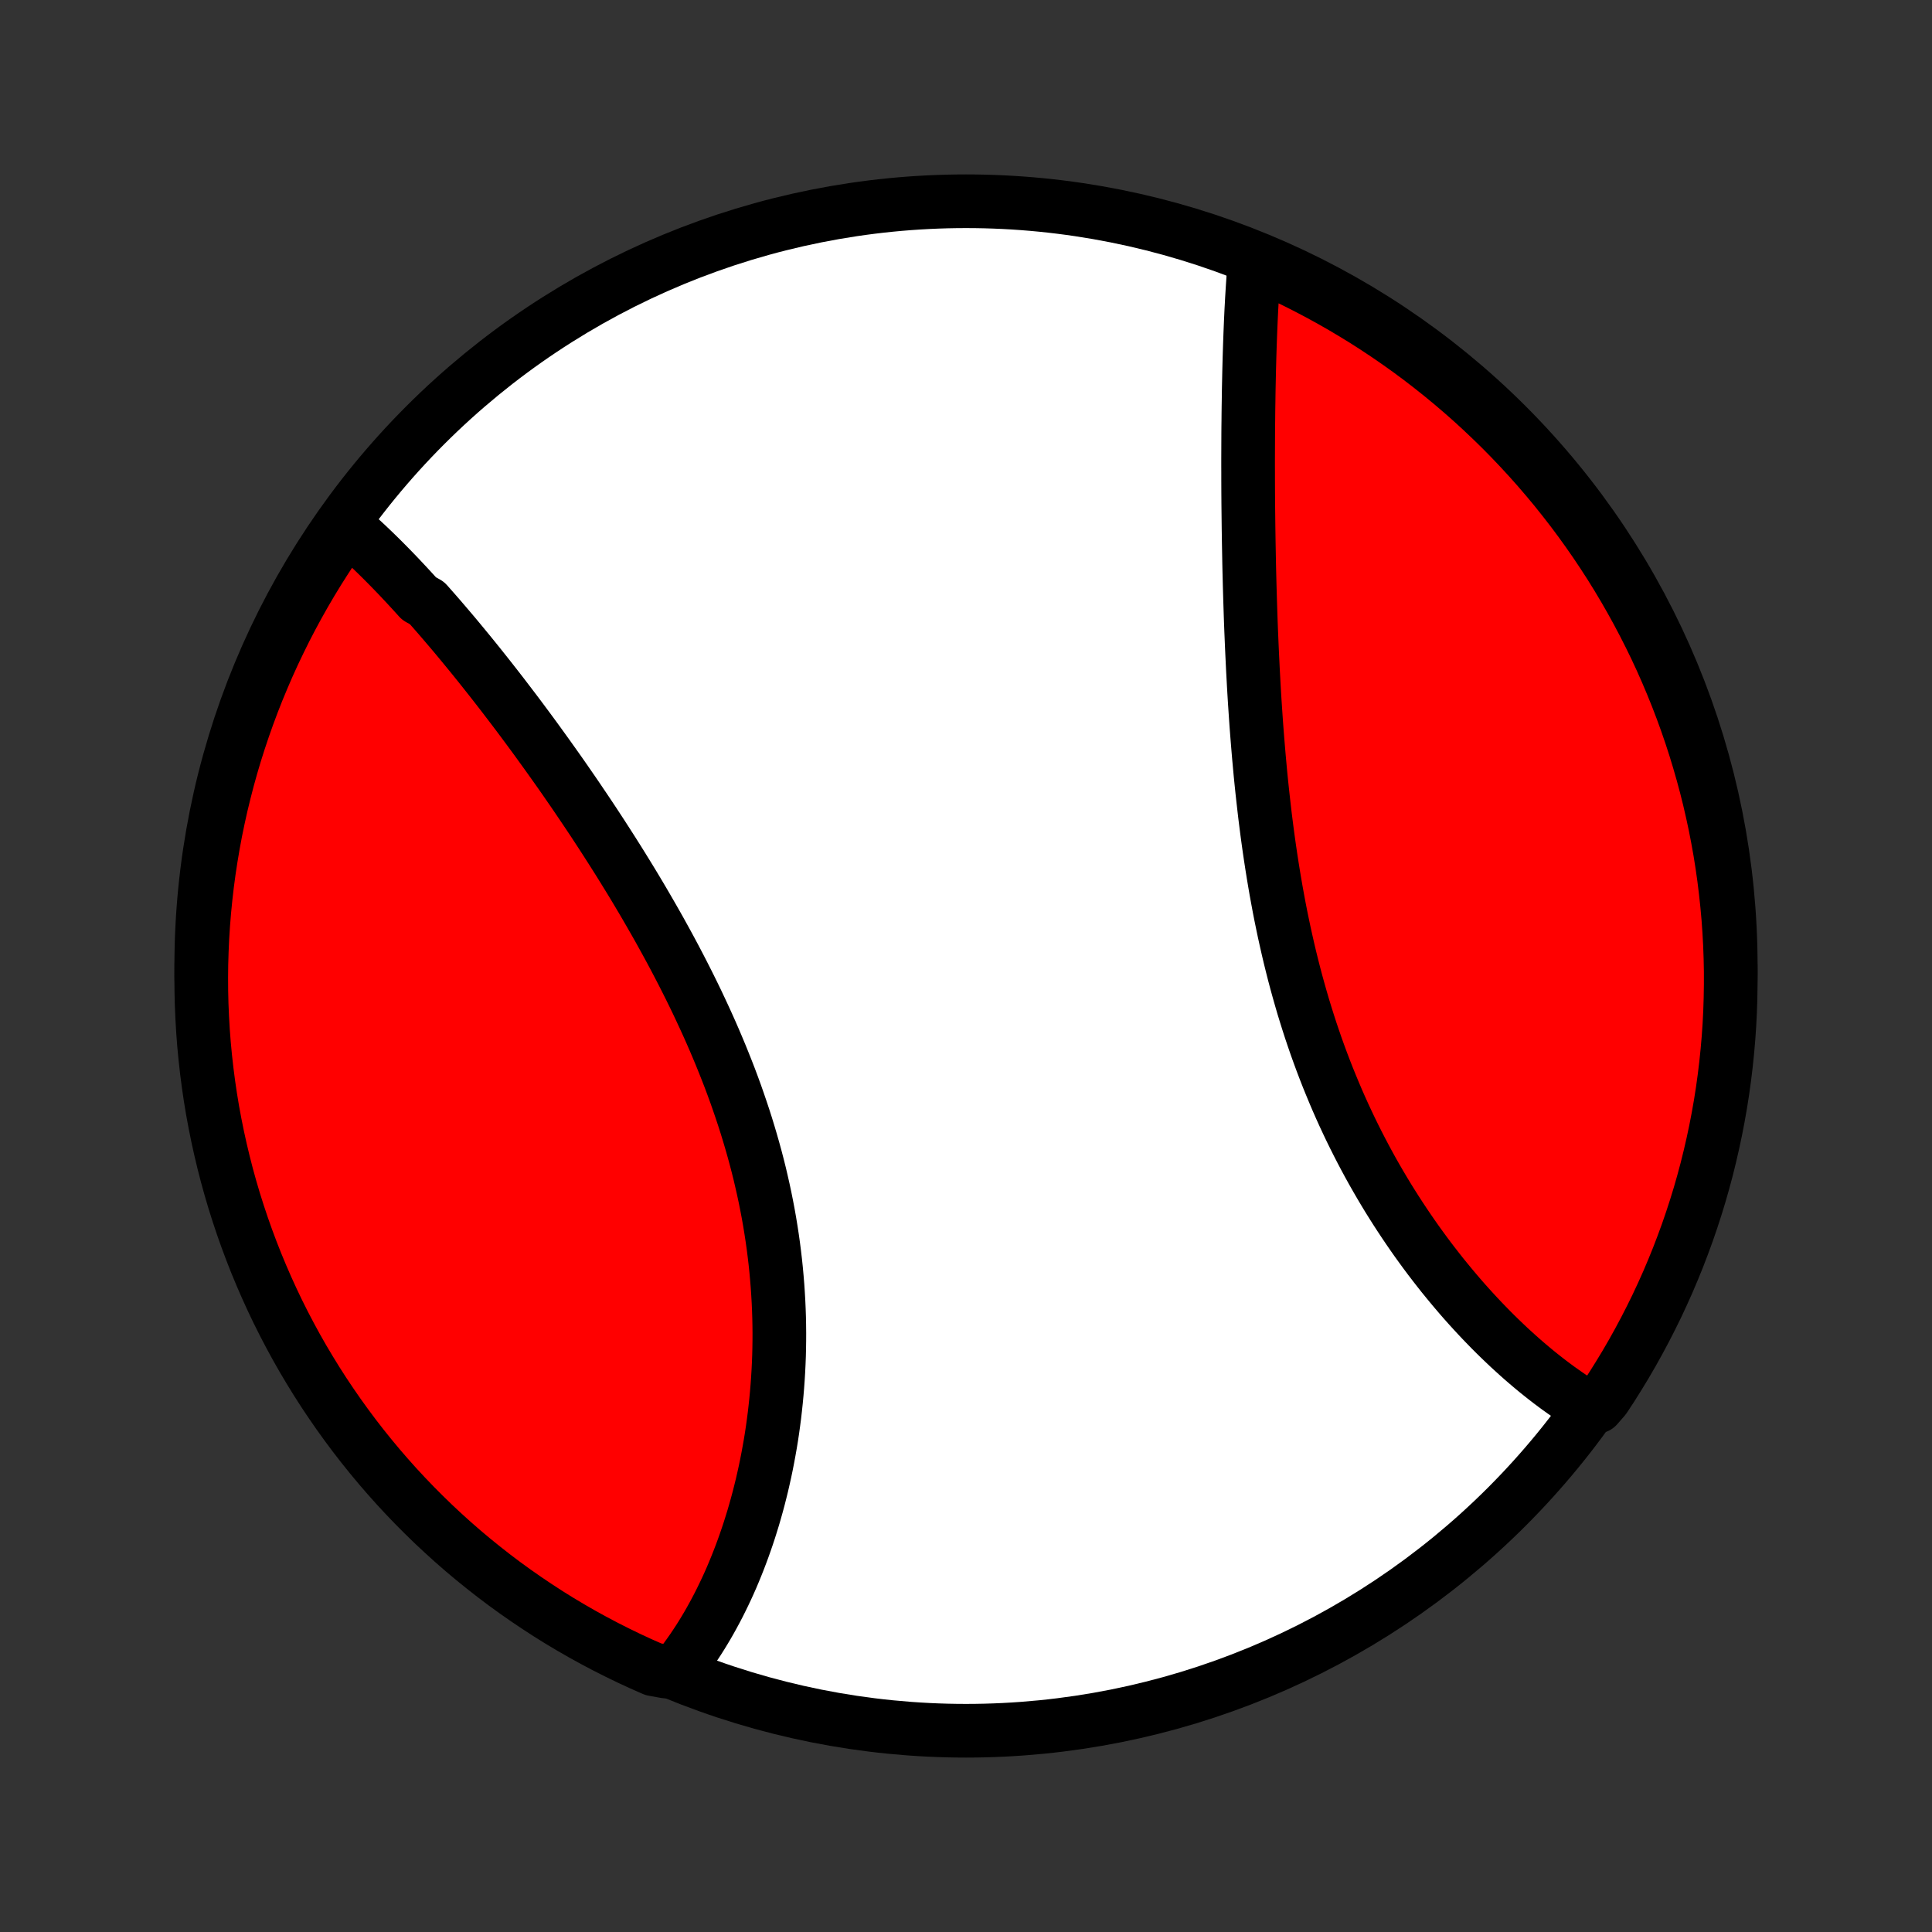 <?xml version="1.0" encoding="utf-8" standalone="no"?>
<!DOCTYPE svg PUBLIC "-//W3C//DTD SVG 1.1//EN"
  "http://www.w3.org/Graphics/SVG/1.1/DTD/svg11.dtd">
<!-- Created with matplotlib (http://matplotlib.org/) -->
<svg height="72pt" version="1.1" viewBox="0 0 72 72" width="72pt" xmlns="http://www.w3.org/2000/svg" xmlns:xlink="http://www.w3.org/1999/xlink">
 <rect x="0" y="0" width="72" height="72" fill="#333333" stroke="none"/>
 <defs>
  <style type="text/css">
*{stroke-linecap:butt;stroke-linejoin:round;}
  </style>
 </defs>
 <g id="figure_1">
  <g id="patch_1">
   <path d="
M0 72
L72 72
L72 0
L0 0
z
" style="fill:none;"/>
  </g>
  <g id="axes_1">
   <g id="PatchCollection_1">
    <defs>
     <path d="
M36 -7.5
C43.558 -7.5 50.808 -10.503 56.153 -15.848
C61.497 -21.192 64.5 -28.442 64.5 -36
C64.5 -43.558 61.497 -50.808 56.153 -56.153
C50.808 -61.497 43.558 -64.5 36 -64.5
C28.442 -64.5 21.192 -61.497 15.848 -56.153
C10.503 -50.808 7.5 -43.558 7.5 -36
C7.5 -28.442 10.503 -21.192 15.848 -15.848
C21.192 -10.503 28.442 -7.5 36 -7.5
z
" id="C0_0_a811fe30f3"/>
     <path d="
M12.794 -52.477
L12.945 -52.349
L13.096 -52.219
L13.246 -52.086
L13.395 -51.951
L13.545 -51.814
L13.694 -51.675
L13.842 -51.534
L13.991 -51.391
L14.139 -51.246
L14.287 -51.099
L14.435 -50.95
L14.583 -50.799
L14.731 -50.646
L14.879 -50.492
L15.026 -50.335
L15.174 -50.177
L15.321 -50.018
L15.469 -49.856
L15.616 -49.693
L15.912 -49.528
L16.059 -49.362
L16.207 -49.194
L16.355 -49.024
L16.503 -48.852
L16.651 -48.679
L16.799 -48.505
L16.948 -48.329
L17.096 -48.151
L17.245 -47.971
L17.394 -47.79
L17.544 -47.607
L17.693 -47.423
L17.843 -47.237
L17.992 -47.05
L18.143 -46.86
L18.293 -46.67
L18.444 -46.477
L18.595 -46.283
L18.746 -46.088
L18.897 -45.89
L19.049 -45.691
L19.201 -45.491
L19.353 -45.289
L19.505 -45.085
L19.658 -44.879
L19.811 -44.672
L19.964 -44.463
L20.117 -44.252
L20.27 -44.04
L20.424 -43.826
L20.578 -43.61
L20.732 -43.393
L20.887 -43.174
L21.041 -42.953
L21.195 -42.73
L21.35 -42.506
L21.505 -42.279
L21.659 -42.051
L21.814 -41.822
L21.969 -41.59
L22.124 -41.357
L22.278 -41.122
L22.433 -40.885
L22.587 -40.646
L22.741 -40.406
L22.895 -40.164
L23.049 -39.92
L23.202 -39.674
L23.355 -39.426
L23.508 -39.177
L23.66 -38.926
L23.811 -38.673
L23.962 -38.418
L24.112 -38.161
L24.261 -37.903
L24.41 -37.643
L24.558 -37.382
L24.704 -37.118
L24.85 -36.853
L24.995 -36.586
L25.138 -36.318
L25.28 -36.048
L25.421 -35.776
L25.56 -35.503
L25.698 -35.228
L25.834 -34.952
L25.969 -34.674
L26.101 -34.394
L26.232 -34.113
L26.361 -33.831
L26.488 -33.547
L26.612 -33.263
L26.734 -32.976
L26.854 -32.689
L26.971 -32.4
L27.086 -32.111
L27.199 -31.82
L27.308 -31.528
L27.415 -31.235
L27.518 -30.941
L27.619 -30.646
L27.717 -30.351
L27.812 -30.054
L27.903 -29.757
L27.991 -29.46
L28.076 -29.162
L28.158 -28.863
L28.236 -28.564
L28.311 -28.265
L28.381 -27.965
L28.449 -27.665
L28.513 -27.365
L28.573 -27.066
L28.63 -26.766
L28.683 -26.466
L28.732 -26.166
L28.778 -25.867
L28.82 -25.568
L28.858 -25.27
L28.893 -24.972
L28.924 -24.675
L28.951 -24.378
L28.975 -24.083
L28.995 -23.788
L29.012 -23.494
L29.025 -23.201
L29.035 -22.909
L29.041 -22.619
L29.044 -22.329
L29.043 -22.041
L29.039 -21.755
L29.032 -21.47
L29.021 -21.186
L29.007 -20.904
L28.99 -20.624
L28.97 -20.345
L28.947 -20.068
L28.921 -19.793
L28.892 -19.52
L28.861 -19.249
L28.826 -18.98
L28.789 -18.712
L28.749 -18.447
L28.706 -18.184
L28.66 -17.924
L28.612 -17.665
L28.562 -17.409
L28.509 -17.155
L28.453 -16.903
L28.396 -16.654
L28.335 -16.407
L28.273 -16.162
L28.208 -15.92
L28.141 -15.681
L28.072 -15.443
L28 -15.209
L27.927 -14.977
L27.851 -14.747
L27.773 -14.52
L27.693 -14.295
L27.611 -14.073
L27.527 -13.854
L27.441 -13.637
L27.353 -13.423
L27.264 -13.212
L27.172 -13.003
L27.078 -12.797
L26.982 -12.594
L26.884 -12.393
L26.785 -12.195
L26.683 -11.999
L26.579 -11.806
L26.474 -11.616
L26.367 -11.429
L26.257 -11.244
L26.146 -11.062
L26.033 -10.883
L25.917 -10.707
L25.8 -10.533
L25.681 -10.363
L25.56 -10.195
L25.436 -10.029
L25.311 -9.867
L24.807 -9.708
L24.352 -9.79
L23.899 -9.989
L23.451 -10.196
L23.006 -10.412
L22.566 -10.634
L22.129 -10.865
L21.697 -11.103
L21.269 -11.349
L20.845 -11.602
L20.426 -11.863
L20.012 -12.132
L19.603 -12.407
L19.198 -12.69
L18.799 -12.979
L18.405 -13.276
L18.017 -13.58
L17.633 -13.89
L17.256 -14.207
L16.884 -14.531
L16.518 -14.862
L16.158 -15.198
L15.804 -15.542
L15.456 -15.891
L15.114 -16.247
L14.779 -16.608
L14.45 -16.976
L14.128 -17.349
L13.813 -17.728
L13.504 -18.112
L13.202 -18.502
L12.907 -18.898
L12.619 -19.298
L12.338 -19.704
L12.064 -20.114
L11.798 -20.529
L11.539 -20.95
L11.287 -21.374
L11.043 -21.803
L10.807 -22.237
L10.578 -22.674
L10.357 -23.116
L10.144 -23.562
L9.939 -24.011
L9.742 -24.464
L9.552 -24.921
L9.371 -25.381
L9.198 -25.844
L9.033 -26.31
L8.876 -26.78
L8.727 -27.252
L8.587 -27.726
L8.455 -28.204
L8.332 -28.683
L8.217 -29.165
L8.11 -29.649
L8.012 -30.135
L7.922 -30.622
L7.841 -31.112
L7.769 -31.602
L7.705 -32.095
L7.65 -32.588
L7.603 -33.082
L7.565 -33.578
L7.536 -34.074
L7.515 -34.57
L7.503 -35.067
L7.5 -35.564
L7.505 -36.062
L7.52 -36.559
L7.542 -37.056
L7.574 -37.553
L7.614 -38.05
L7.663 -38.545
L7.72 -39.04
L7.786 -39.535
L7.861 -40.028
L7.944 -40.519
L8.035 -41.01
L8.136 -41.499
L8.244 -41.986
L8.362 -42.471
L8.487 -42.955
L8.621 -43.436
L8.763 -43.915
L8.914 -44.392
L9.073 -44.866
L9.24 -45.337
L9.415 -45.806
L9.598 -46.271
L9.79 -46.733
L9.989 -47.193
L10.196 -47.648
L10.412 -48.1
L10.634 -48.549
L10.865 -48.994
L11.103 -49.434
L11.349 -49.871
L11.602 -50.303
L11.863 -50.731
L12.132 -51.155
L12.407 -51.574
z
" id="C0_1_411bd14fd3"/>
     <path d="
M46.759 -62.309
L46.742 -62.107
L46.726 -61.903
L46.71 -61.698
L46.696 -61.491
L46.682 -61.283
L46.669 -61.074
L46.656 -60.863
L46.645 -60.65
L46.633 -60.437
L46.623 -60.222
L46.613 -60.005
L46.604 -59.788
L46.595 -59.569
L46.587 -59.348
L46.579 -59.126
L46.572 -58.903
L46.565 -58.678
L46.559 -58.452
L46.553 -58.225
L46.548 -57.996
L46.543 -57.766
L46.538 -57.535
L46.534 -57.302
L46.531 -57.067
L46.527 -56.832
L46.524 -56.594
L46.522 -56.356
L46.519 -56.116
L46.517 -55.874
L46.516 -55.631
L46.515 -55.387
L46.514 -55.141
L46.513 -54.894
L46.513 -54.645
L46.514 -54.395
L46.514 -54.143
L46.515 -53.889
L46.516 -53.635
L46.518 -53.378
L46.52 -53.12
L46.523 -52.861
L46.526 -52.6
L46.529 -52.337
L46.533 -52.073
L46.537 -51.808
L46.542 -51.541
L46.547 -51.272
L46.552 -51.002
L46.558 -50.73
L46.565 -50.456
L46.572 -50.181
L46.58 -49.905
L46.588 -49.627
L46.597 -49.347
L46.606 -49.066
L46.616 -48.784
L46.627 -48.5
L46.639 -48.214
L46.651 -47.927
L46.664 -47.639
L46.678 -47.349
L46.692 -47.057
L46.708 -46.765
L46.724 -46.471
L46.741 -46.175
L46.759 -45.879
L46.779 -45.581
L46.799 -45.282
L46.82 -44.981
L46.843 -44.68
L46.867 -44.377
L46.892 -44.074
L46.918 -43.769
L46.946 -43.463
L46.974 -43.157
L47.005 -42.849
L47.037 -42.541
L47.071 -42.232
L47.106 -41.923
L47.142 -41.612
L47.181 -41.302
L47.221 -40.99
L47.263 -40.679
L47.307 -40.367
L47.353 -40.055
L47.401 -39.743
L47.451 -39.43
L47.503 -39.118
L47.557 -38.806
L47.614 -38.493
L47.672 -38.182
L47.733 -37.87
L47.797 -37.559
L47.862 -37.249
L47.931 -36.939
L48.001 -36.63
L48.074 -36.321
L48.15 -36.014
L48.228 -35.707
L48.309 -35.401
L48.393 -35.097
L48.479 -34.794
L48.567 -34.492
L48.659 -34.192
L48.753 -33.893
L48.849 -33.596
L48.949 -33.3
L49.05 -33.007
L49.155 -32.715
L49.262 -32.425
L49.372 -32.136
L49.484 -31.85
L49.599 -31.567
L49.716 -31.285
L49.835 -31.005
L49.957 -30.728
L50.081 -30.453
L50.208 -30.181
L50.336 -29.911
L50.467 -29.644
L50.6 -29.379
L50.735 -29.117
L50.872 -28.857
L51.011 -28.6
L51.151 -28.346
L51.294 -28.095
L51.438 -27.847
L51.584 -27.601
L51.731 -27.358
L51.88 -27.119
L52.03 -26.882
L52.182 -26.648
L52.335 -26.417
L52.489 -26.189
L52.644 -25.964
L52.8 -25.742
L52.958 -25.523
L53.116 -25.307
L53.275 -25.094
L53.435 -24.885
L53.596 -24.678
L53.757 -24.474
L53.92 -24.274
L54.083 -24.076
L54.246 -23.882
L54.41 -23.69
L54.574 -23.502
L54.739 -23.317
L54.905 -23.135
L55.07 -22.956
L55.236 -22.78
L55.403 -22.607
L55.569 -22.437
L55.736 -22.27
L55.903 -22.107
L56.071 -21.946
L56.238 -21.788
L56.406 -21.634
L56.573 -21.483
L56.741 -21.334
L56.909 -21.189
L57.077 -21.047
L57.245 -20.907
L57.414 -20.771
L57.582 -20.638
L57.75 -20.508
L57.919 -20.381
L58.087 -20.257
L58.256 -20.137
L58.425 -20.019
L58.594 -19.904
L58.763 -19.793
L58.931 -19.684
L59.514 -19.579
L59.791 -19.896
L60.062 -20.308
L60.324 -20.726
L60.58 -21.148
L60.828 -21.575
L61.068 -22.006
L61.301 -22.442
L61.526 -22.881
L61.744 -23.325
L61.953 -23.772
L62.155 -24.223
L62.348 -24.678
L62.534 -25.136
L62.711 -25.598
L62.881 -26.062
L63.042 -26.53
L63.195 -27.001
L63.34 -27.474
L63.476 -27.95
L63.604 -28.428
L63.723 -28.909
L63.834 -29.392
L63.937 -29.877
L64.031 -30.363
L64.117 -30.852
L64.194 -31.342
L64.262 -31.833
L64.322 -32.326
L64.373 -32.82
L64.416 -33.315
L64.45 -33.81
L64.475 -34.306
L64.491 -34.803
L64.499 -35.3
L64.499 -35.798
L64.489 -36.295
L64.471 -36.792
L64.444 -37.289
L64.409 -37.786
L64.364 -38.282
L64.311 -38.778
L64.25 -39.272
L64.18 -39.766
L64.102 -40.258
L64.014 -40.75
L63.919 -41.239
L63.814 -41.727
L63.702 -42.214
L63.581 -42.698
L63.451 -43.181
L63.313 -43.661
L63.167 -44.139
L63.013 -44.614
L62.85 -45.087
L62.679 -45.557
L62.5 -46.024
L62.313 -46.488
L62.118 -46.949
L61.915 -47.407
L61.704 -47.861
L61.485 -48.311
L61.258 -48.758
L61.024 -49.201
L60.782 -49.64
L60.533 -50.074
L60.276 -50.505
L60.012 -50.931
L59.74 -51.352
L59.461 -51.769
L59.175 -52.181
L58.882 -52.588
L58.582 -52.99
L58.275 -53.386
L57.962 -53.778
L57.641 -54.164
L57.315 -54.544
L56.981 -54.919
L56.641 -55.288
L56.295 -55.652
L55.943 -56.009
L55.584 -56.36
L55.22 -56.705
L54.85 -57.044
L54.474 -57.376
L54.092 -57.702
L53.705 -58.021
L53.313 -58.333
L52.915 -58.639
L52.512 -58.938
L52.104 -59.229
L51.691 -59.514
L51.274 -59.791
L50.852 -60.062
L50.425 -60.324
L49.994 -60.58
L49.558 -60.828
L49.119 -61.068
L48.675 -61.301
L48.228 -61.526
L47.777 -61.744
L47.322 -61.953
z
" id="C0_2_e3531de88a"/>
    </defs>
    <g clip-path="url(#p1bffca34e9)">
     <use style="fill:#ffffff;stroke:#000000;stroke-width:2.0;" x="0.0" xlink:href="#C0_0_a811fe30f3" y="72.0"/>
    </g>
    <g clip-path="url(#p1bffca34e9)">
     <use style="fill:#ff0000;stroke:#000000;stroke-width:2.0;" x="0.0" xlink:href="#C0_1_411bd14fd3" y="72.0"/>
    </g>
    <g clip-path="url(#p1bffca34e9)">
     <use style="fill:#ff0000;stroke:#000000;stroke-width:2.0;" x="0.0" xlink:href="#C0_2_e3531de88a" y="72.0"/>
    </g>
   </g>
  </g>
 </g>
 <defs>
  <clipPath id="p1bffca34e9">
   <rect height="72.0" width="72.0" x="0.0" y="0.0"/>
  </clipPath>
 </defs>
</svg>

